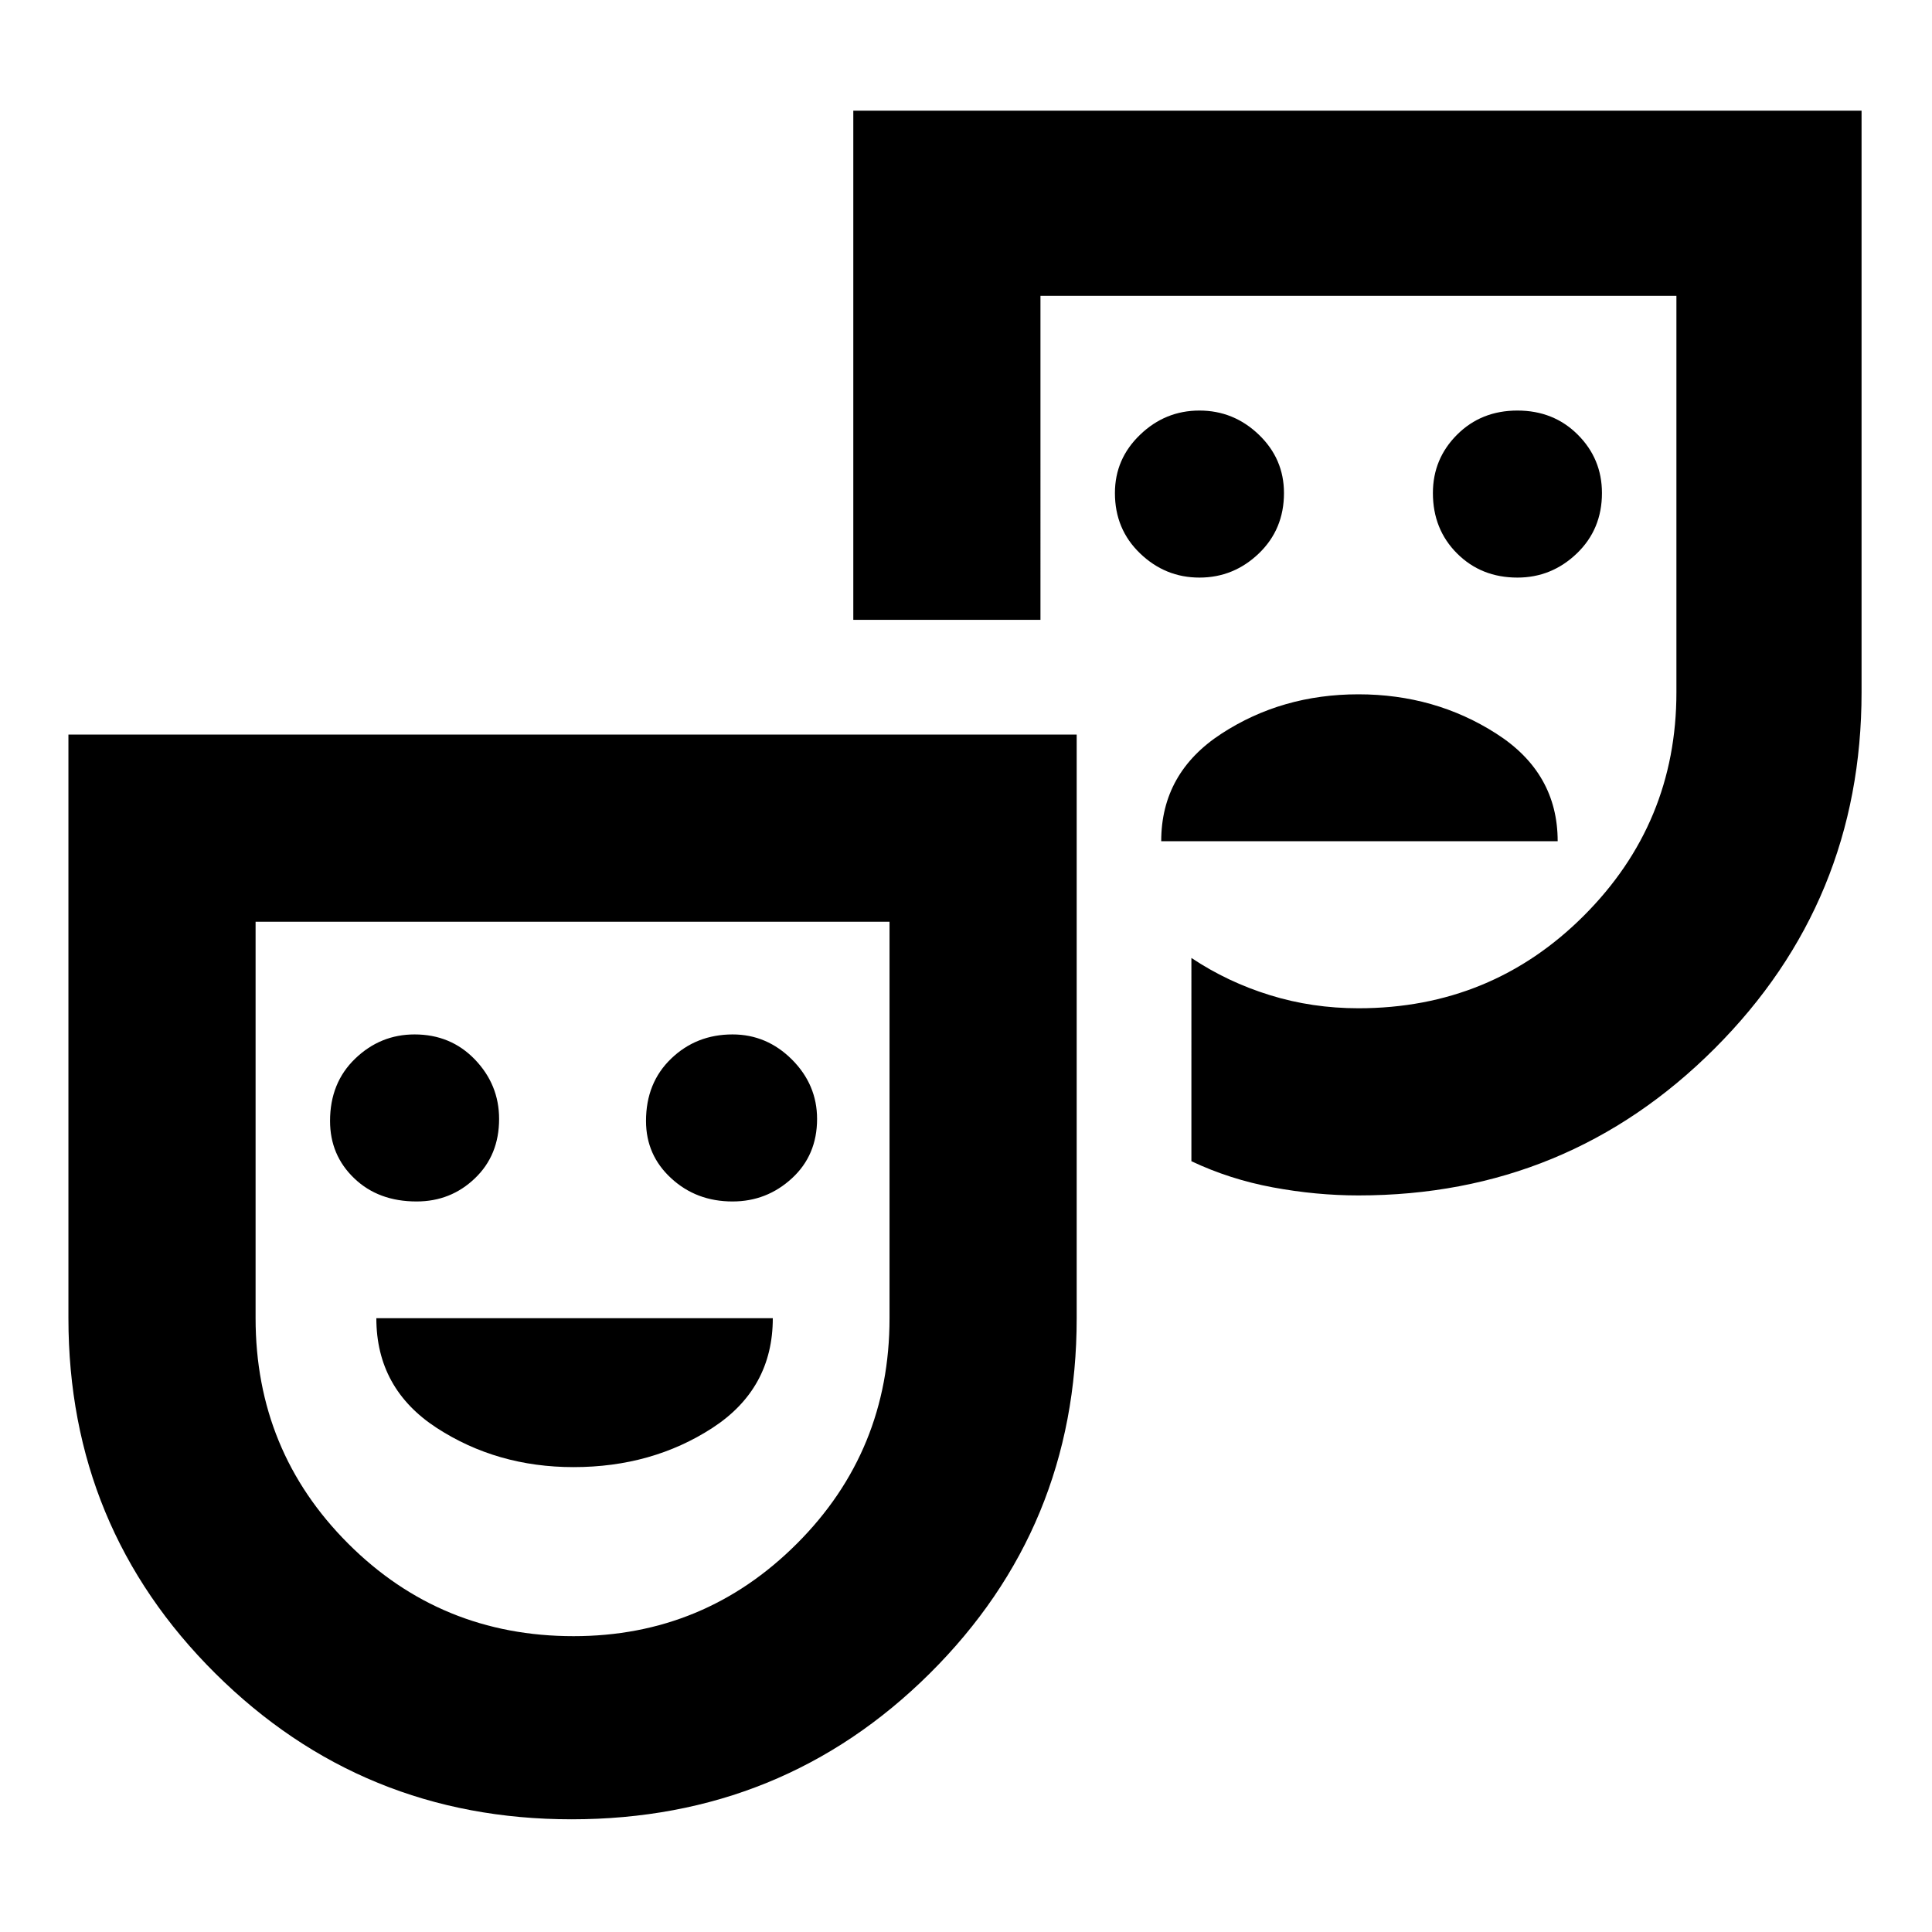 <svg xmlns="http://www.w3.org/2000/svg" height="24" width="24"><path d="M18.85 7.175q.425 0 .738-.3.312-.3.312-.75 0-.425-.3-.725t-.75-.3q-.45 0-.75.3t-.3.725q0 .45.3.75t.75.3Zm-3.95 0q.425 0 .738-.3.312-.3.312-.75 0-.425-.312-.725-.313-.3-.738-.3t-.737.3q-.313.3-.313.725 0 .45.313.75.312.3.737.3Zm-.475 3.275h4.925q0-.85-.763-1.337-.762-.488-1.712-.488t-1.7.488q-.75.487-.75 1.337ZM7.1 22.6q-2.6 0-4.425-1.812Q.85 18.975.85 16.375v-7.25h12.525v7.25q0 2.6-1.825 4.413Q9.725 22.6 7.1 22.6Zm.025-2.275q1.625 0 2.775-1.15t1.15-2.8V11.45H3.175v4.925q0 1.65 1.15 2.8t2.8 1.15Zm9.75-5.475q-.525 0-1.063-.1-.537-.1-1.012-.325V11.9q.45.3.975.462.525.163 1.1.163 1.65 0 2.8-1.15t1.15-2.775V3.675h-7.9V7.7H10.6V1.375h12.525V8.6q0 2.6-1.825 4.425-1.825 1.825-4.425 1.825Zm-11.7.075q.425 0 .725-.288.3-.287.3-.737 0-.425-.3-.738-.3-.312-.75-.312-.425 0-.737.3-.313.3-.313.775 0 .425.3.712.3.288.775.288Zm3.925 0q.425 0 .738-.288.312-.287.312-.737 0-.425-.312-.738-.313-.312-.738-.312-.45 0-.762.3-.313.3-.313.775 0 .425.313.712.312.288.762.288Zm-1.975 3.3q.975 0 1.725-.487.75-.488.75-1.363H4.675q0 .875.75 1.363.75.487 1.7.487Zm0-2.35Zm9.75-7.775Z"/></svg>